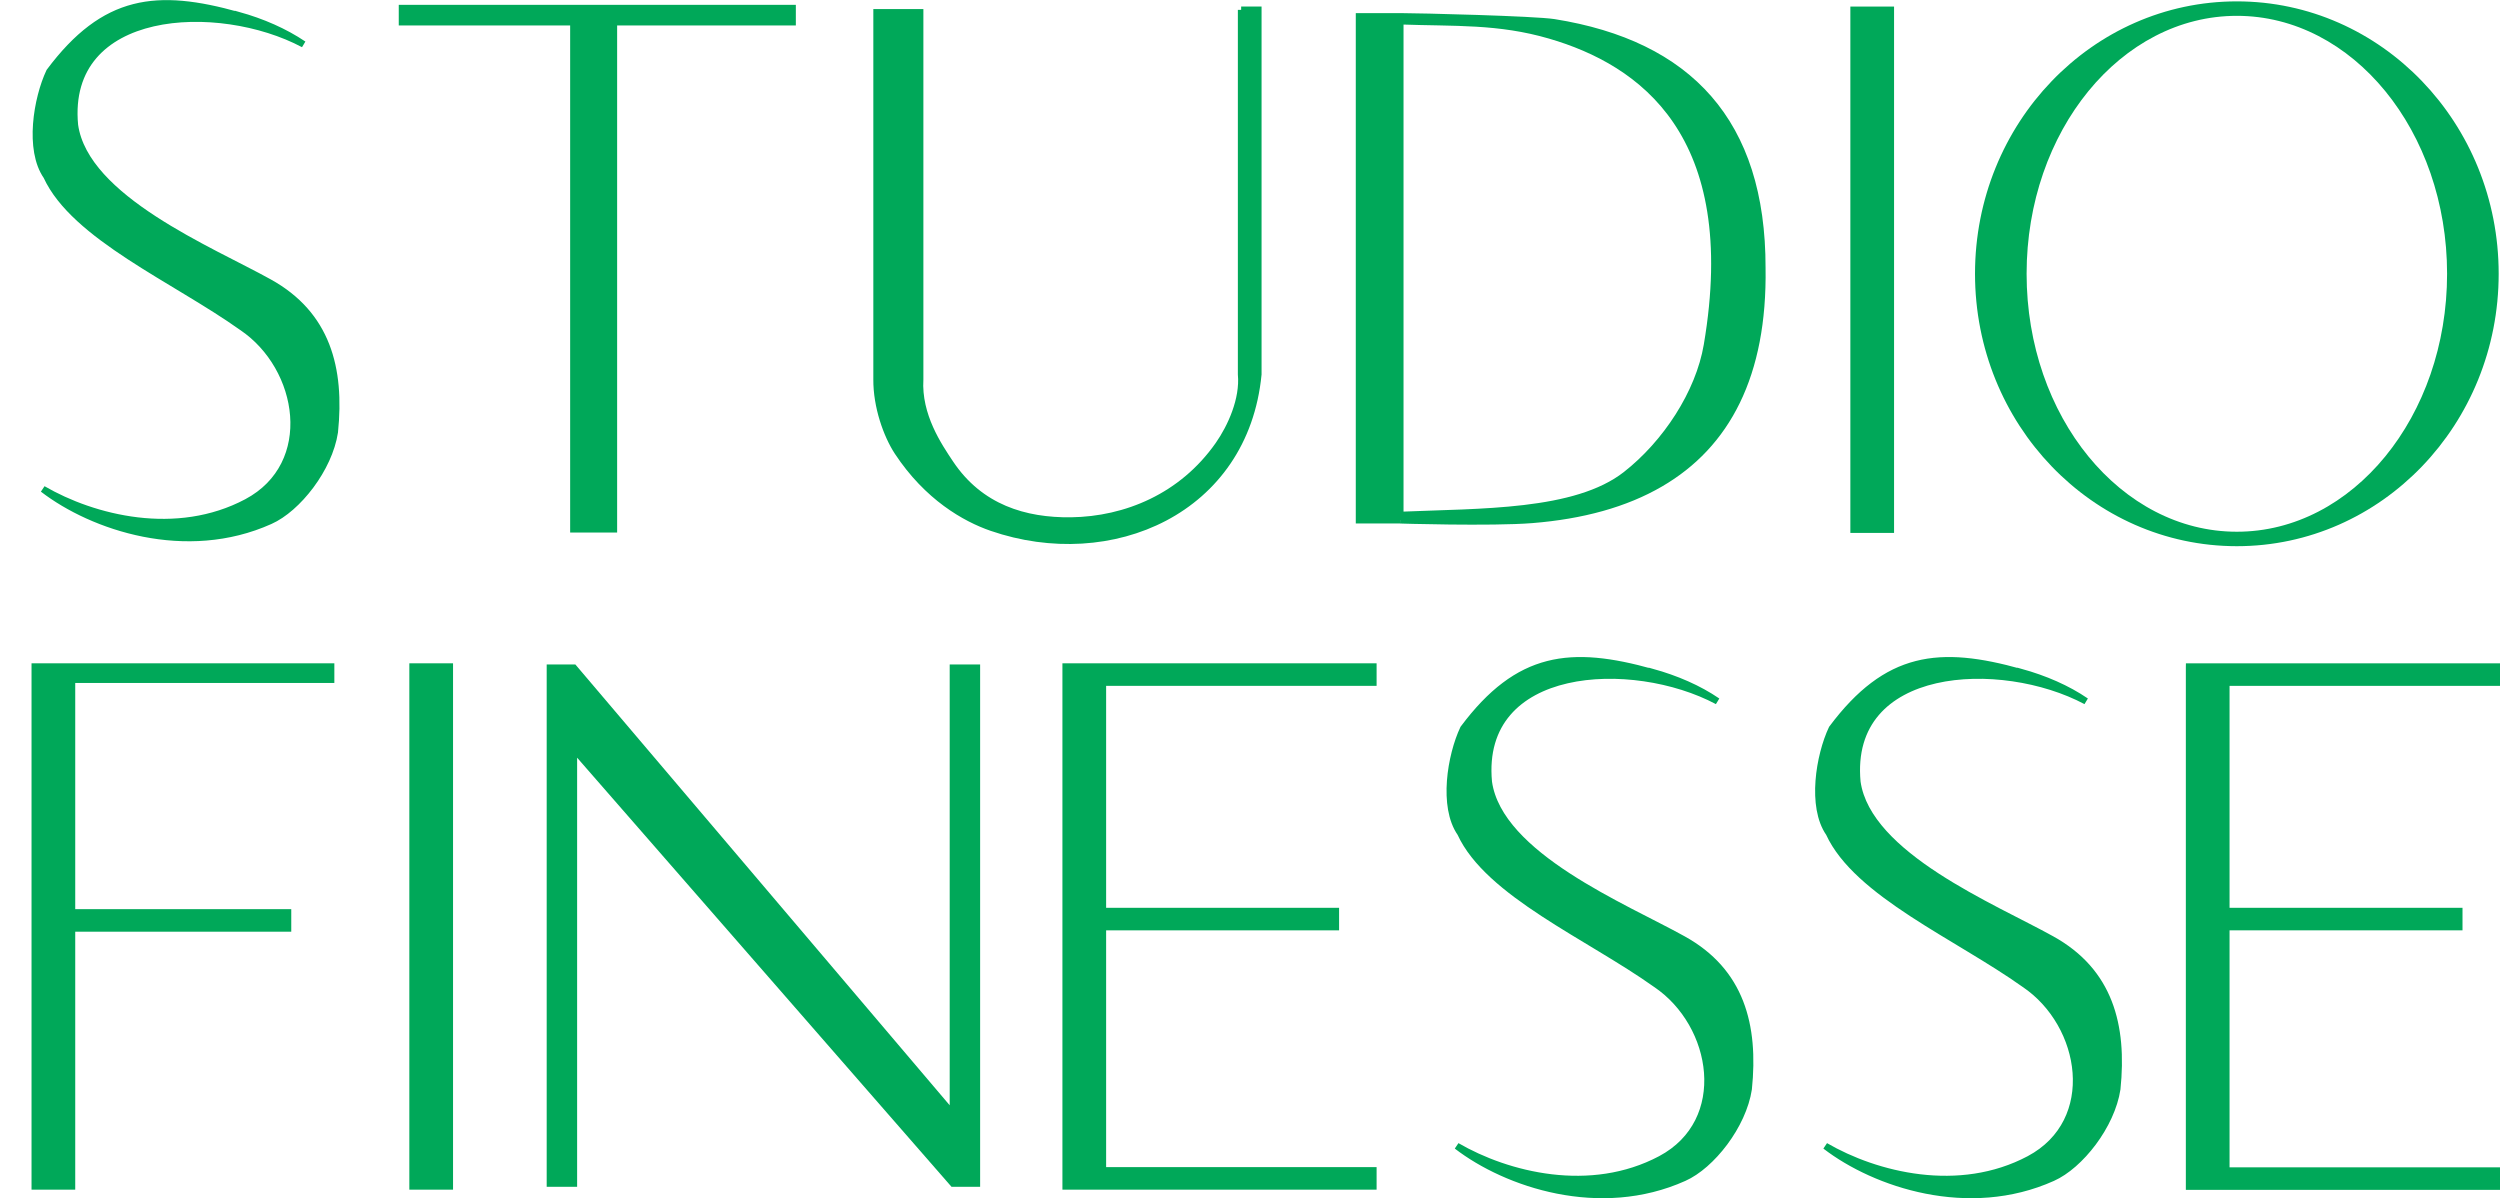 <?xml version="1.0" encoding="UTF-8"?>
<!DOCTYPE svg PUBLIC "-//W3C//DTD SVG 1.1//EN" "http://www.w3.org/Graphics/SVG/1.1/DTD/svg11.dtd">
<!-- Creator: CorelDRAW X6 -->
<svg xmlns="http://www.w3.org/2000/svg" xml:space="preserve" width="50cm" height="23.963cm" version="1.1" style="shape-rendering:geometricPrecision; text-rendering:geometricPrecision; image-rendering:optimizeQuality; fill-rule:evenodd; clip-rule:evenodd"
viewBox="0 0 12996 6228"
 xmlns:xlink="http://www.w3.org/1999/xlink">
 <defs>
  <style type="text/css">
   <![CDATA[
    .str0 {stroke:#00A859;stroke-width:34.179}
    .fil0 {fill:#00A859}
   ]]>
  </style>
 </defs>
 <g id="Layer_x0020_1">
  <g id="_787194160">
   <path class="fil0 str0" d="M1238 78c126,35 242,86 340,152 -442,-235 -1247,-198 -1189,420 54,383 708,649 1010,817 302,167 375,448 341,779 -29,190 -192,398 -336,462 -436,196 -922,33 -1181,-166 263,153 695,262 1060,68 368,-196 286,-700 -25,-909 -348,-248 -872,-471 -1016,-785 -96,-138 -51,-404 15,-544 286,-383 560,-411 981,-293z"/>
   <polygon class="fil0 str0" points="2090,42 4120,42 4120,115 3191,115 3191,2751 2981,2751 2981,115 2090,115 "/>
   <path class="fil0 str0" d="M6452 51l89 0 0 1895c-69,710 -766,1011 -1386,797 -139,-48 -334,-159 -489,-394 -57,-87 -110,-236 -109,-377l0 -1908 226 0 0 1908c-11,188 97,346 157,436 155,232 389,301 628,298 284,-4 577,-124 766,-394 65,-93 130,-237 118,-366l0 -1895z"/>
   <rect class="fil0 str0" x="9636" y="51" width="193" height="2702"/>
   <path class="fil0 str0" d="M11628 2822c742,0 1344,-626 1344,-1399 0,-773 -602,-1399 -1344,-1399 -742,0 -1344,626 -1344,1399 0,773 602,1399 1344,1399zm0 -41c613,0 1110,-608 1110,-1358 0,-750 -497,-1358 -1110,-1358 -613,0 -1110,608 -1110,1358 0,750 497,1358 1110,1358z"/>
   <path class="fil0 str0" d="M7065 85l214 0c97,0 699,15 800,31 700,112 1083,517 1082,1276 9,557 -184,921 -530,1122 -182,106 -406,167 -666,188 -209,17 -708,2 -686,2l-214 0 0 -2619zm214 24l0 2568c415,-18 911,-5 1173,-210 207,-162 380,-424 422,-674 186,-1097 -340,-1470 -817,-1609 -268,-78 -493,-64 -778,-74z"/>
  </g>
  <g id="_787179696">
   <rect class="fil0 str0" x="2145" y="3465" width="193" height="2702"/>
   <polygon class="fil0 str0" points="305,3465 374,3465 1721,3465 1721,3533 374,3533 374,4743 1497,4743 1497,4826 374,4826 374,6167 181,6167 181,3465 "/>
   <polygon class="fil0 str0" points="2983,6152 2859,6152 2859,3471 2948,3471 2983,3471 4954,5792 4954,3471 5078,3471 5078,6152 4954,6152 2983,3893 "/>
   <path class="fil0 str0" d="M11380 3465c533,0 1066,0 1599,0l0 83 -1406 0 0 1188 1211 0 0 83 -1211 0 0 1266 1406 0 0 83 -1406 0 -97 0 -96 0 0 -2702z"/>
   <path class="fil0 str0" d="M8588 3493c126,35 242,85 340,152 -442,-235 -1247,-198 -1189,420 54,383 708,649 1010,817 302,167 375,448 341,779 -29,190 -192,398 -336,462 -436,196 -922,33 -1181,-166 263,153 695,262 1060,68 368,-196 286,-700 -25,-909 -348,-248 -872,-471 -1016,-785 -96,-138 -51,-404 15,-544 286,-383 560,-411 981,-293z"/>
   <path class="fil0 str0" d="M10504 3493c126,35 242,85 340,152 -442,-235 -1247,-198 -1189,420 55,383 708,649 1010,817 302,167 375,448 341,779 -29,190 -192,398 -336,462 -436,196 -922,33 -1181,-166 263,153 695,262 1060,68 368,-196 286,-700 -25,-909 -348,-248 -872,-471 -1016,-785 -96,-138 -51,-404 15,-544 286,-383 560,-411 981,-293z"/>
   <polygon class="fil0 str0" points="5540,3465 5636,3465 5733,3465 7139,3465 7139,3548 5733,3548 5733,4736 6944,4736 6944,4819 5733,4819 5733,6084 7139,6084 7139,6167 5733,6167 5636,6167 5540,6167 "/>
  </g>
 </g>
</svg>
